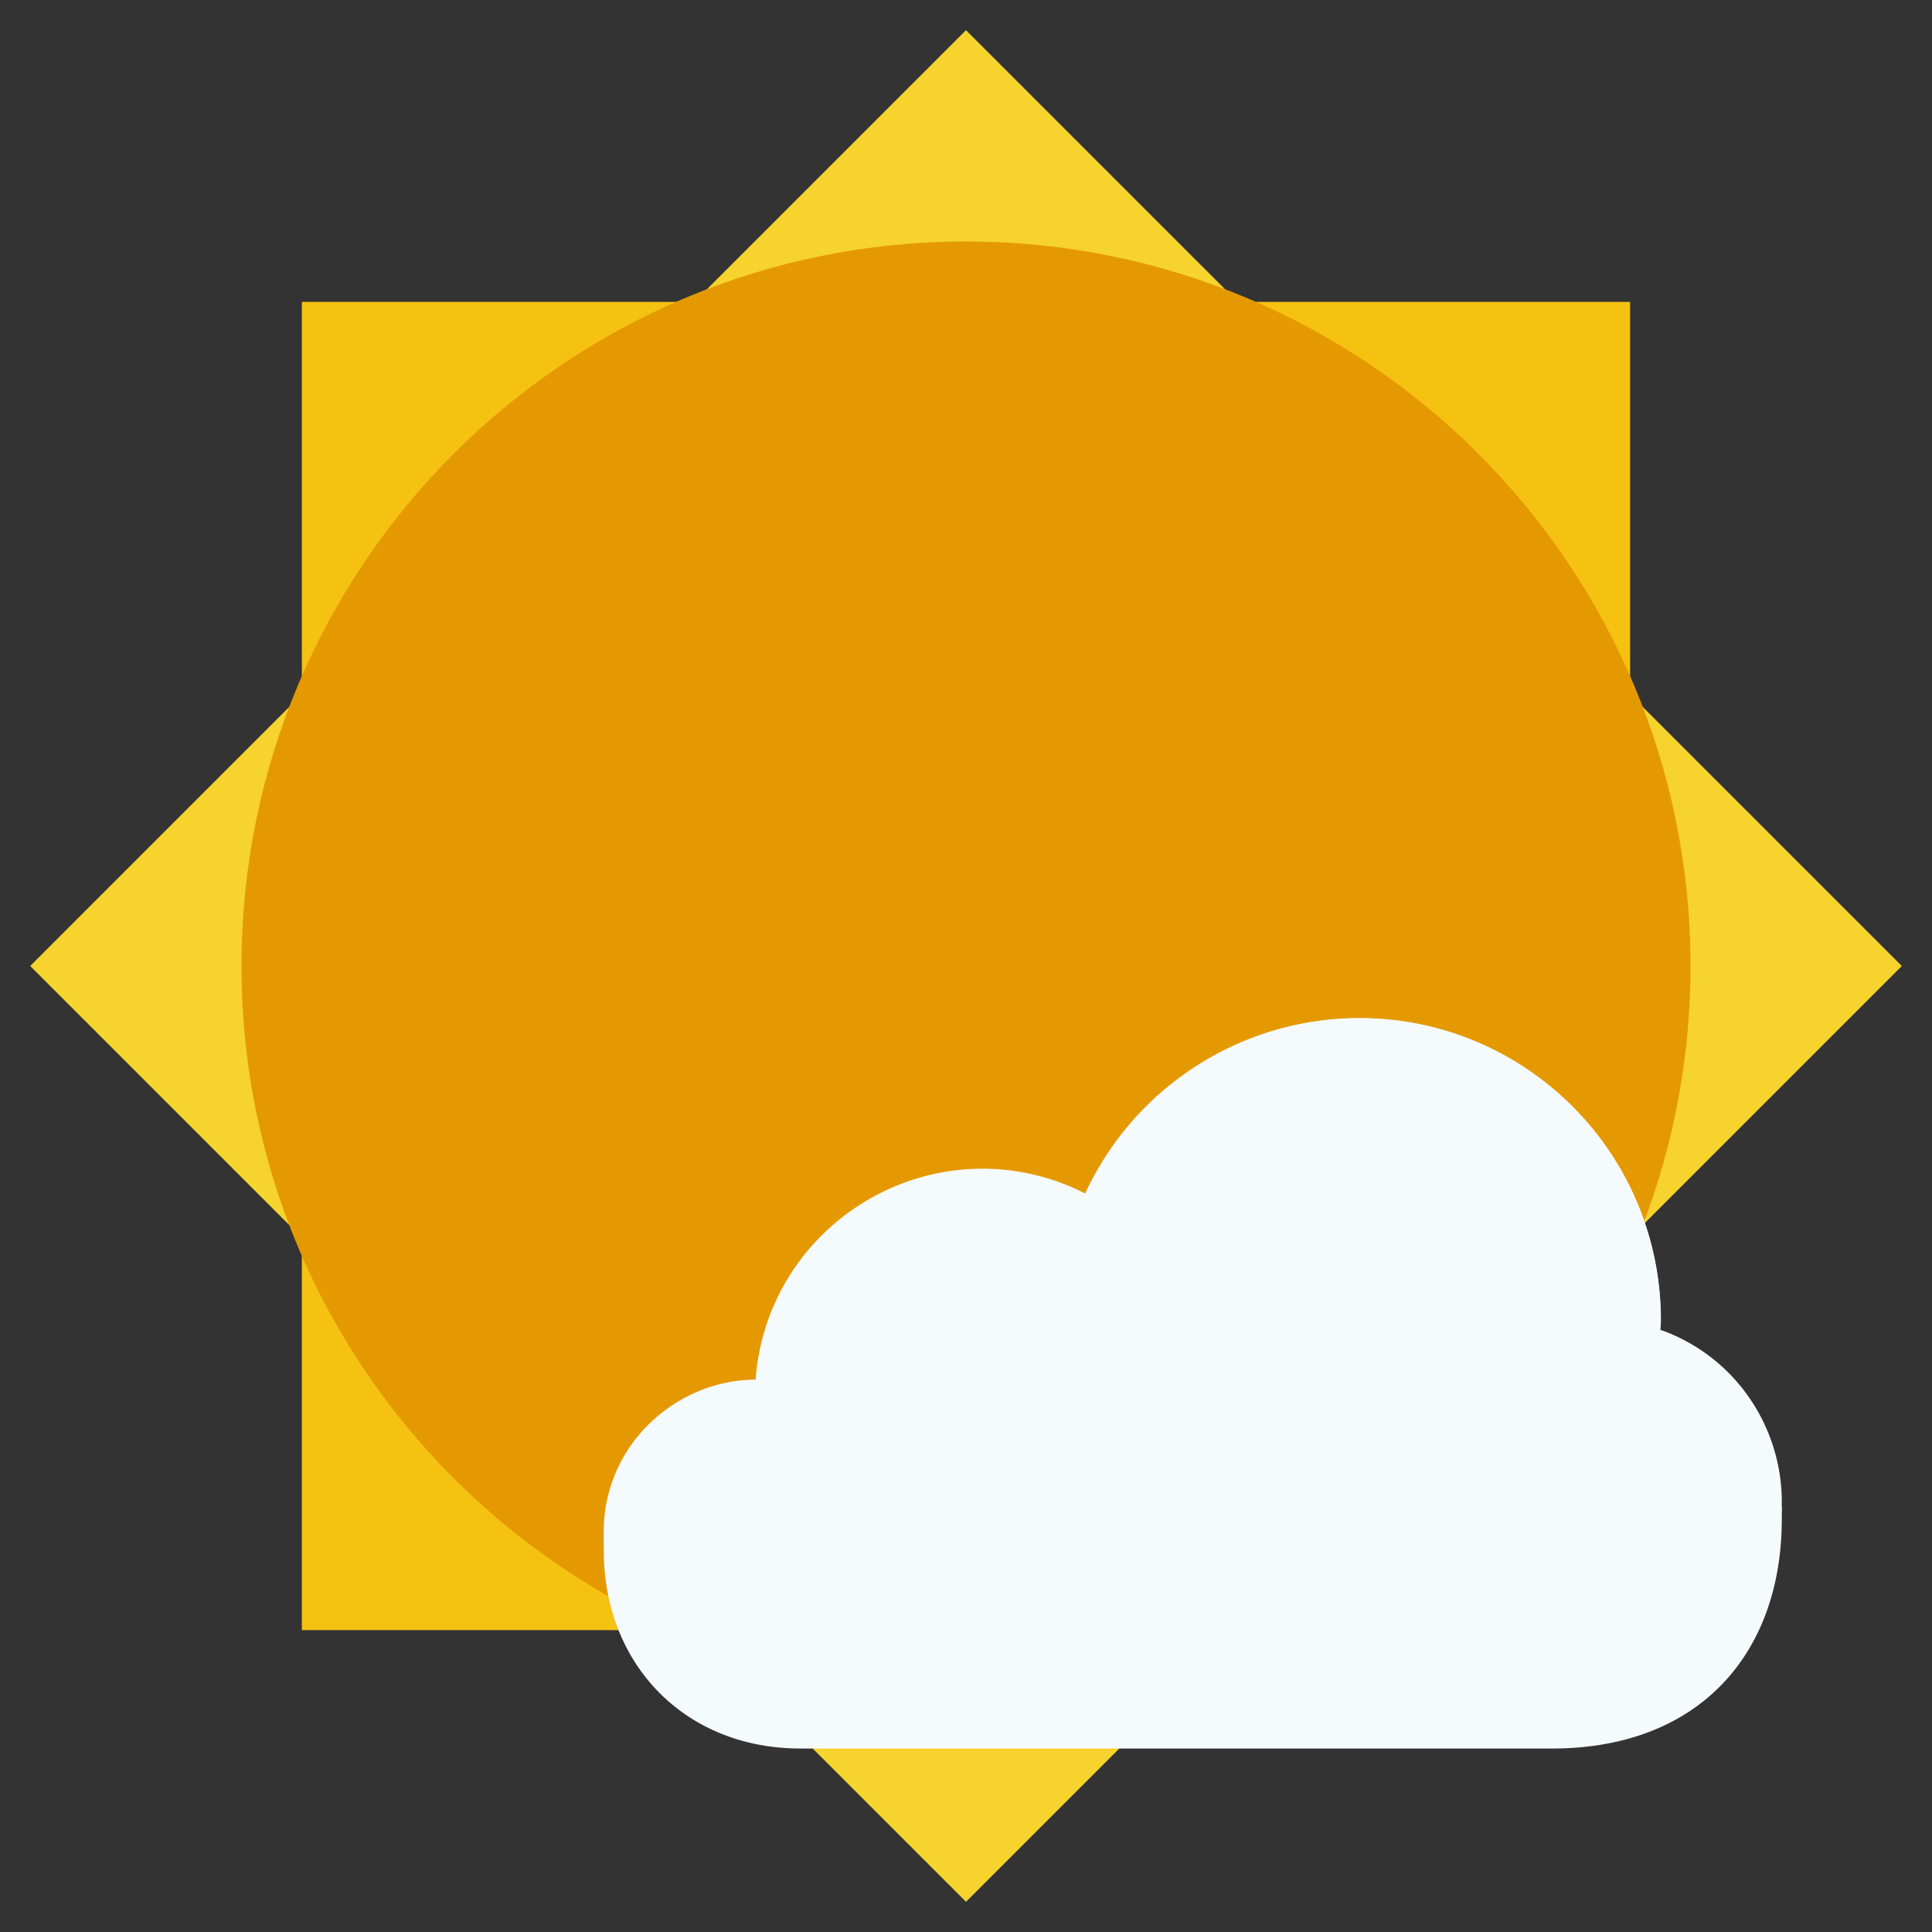 <?xml version="1.0" encoding="UTF-8" standalone="no"?>
<svg
   height="128"
   width="128"
   version="1.1"
   id="svg16"
   sodipodi:docname="weather-few-clouds.svg"
   inkscape:version="1.3.2 (091e20ef0f, 2023-11-25)"
   xmlns:inkscape="http://www.inkscape.org/namespaces/inkscape"
   xmlns:sodipodi="http://sodipodi.sourceforge.net/DTD/sodipodi-0.dtd"
   xmlns:xlink="http://www.w3.org/1999/xlink"
   xmlns="http://www.w3.org/2000/svg"
   xmlns:svg="http://www.w3.org/2000/svg">
  <rect width="100%" height="100%" fill="#333333" stroke="none"/>
  <sodipodi:namedview
     id="namedview16"
     pagecolor="#ffffff"
     bordercolor="#111111"
     borderopacity="1"
     inkscape:showpageshadow="0"
     inkscape:pageopacity="0"
     inkscape:pagecheckerboard="1"
     inkscape:deskcolor="#d1d1d1"
     inkscape:zoom="6.2734375"
     inkscape:cx="63.920299"
     inkscape:cy="64"
     inkscape:window-width="1920"
     inkscape:window-height="1011"
     inkscape:window-x="0"
     inkscape:window-y="0"
     inkscape:window-maximized="1"
     inkscape:current-layer="svg16" />
  <defs
     id="defs8">
    <linearGradient
       xlink:href="#a"
       id="c"
       x1="7.164"
       y1="86.174"
       x2="120"
       y2="86.174"
       gradientUnits="userSpaceOnUse"
       gradientTransform="translate(35.045 34.224) scale(.692)" />
    <linearGradient
       id="a">
      <stop
         offset="0"
         stop-color="#dceafa"
         id="stop1" />
      <stop
         offset=".081"
         stop-color="#edf4fd"
         id="stop2" />
      <stop
         offset=".151"
         stop-color="#c3dbf6"
         id="stop3" />
      <stop
         offset=".793"
         stop-color="#dceafa"
         id="stop4" />
      <stop
         offset=".917"
         stop-color="#f1f7fd"
         id="stop5" />
      <stop
         offset="1"
         stop-color="#dceafa"
         id="stop6" />
    </linearGradient>
    <linearGradient
       id="d"
       gradientUnits="userSpaceOnUse"
       x1="63.581"
       x2="63.581"
       y1="110.502"
       y2="79.888"
       gradientTransform="translate(35.045 34.224) scale(.692)">
      <stop
         offset="0"
         stop-color="#edf6fc"
         id="stop7" />
      <stop
         offset="1"
         stop-color="#fafcfe"
         id="stop8" />
    </linearGradient>
    <linearGradient
       xlink:href="#a"
       id="e"
       gradientUnits="userSpaceOnUse"
       gradientTransform="matrix(.69 0 0 .69 35.21 35.665)"
       x1="7.164"
       y1="86.174"
       x2="120"
       y2="86.174" />
  </defs>
  <radialGradient
     id="b"
     cx="280.994"
     cy="488.848"
     gradientTransform="matrix(.347 0 0 .342 -33.506 -129.482)"
     gradientUnits="userSpaceOnUse"
     r="224">
    <stop
       offset="0"
       stop-color="#fdfacf"
       id="stop9" />
    <stop
       offset=".4"
       stop-color="#f9f06b"
       id="stop10" />
    <stop
       offset="1"
       stop-color="#f6d32d"
       id="stop11" />
  </radialGradient>
  <path
     d="M20 20h88v88H20zm0 0"
     fill="#f5c211"
     id="path11" />
  <path
     d="m126 64-62 62L2 64 64 2zm0 0"
     fill="#f6d32d"
     id="path12" />
  <path
     d="M112 64c0 26.508-21.492 48-48 48S16 90.508 16 64s21.492-48 48-48 48 21.492 48 48zm0 0"
     fill="url(#b)"
     id="path13"
     style="fill:#e59900;fill-opacity:1" />
  <path
     d="M90.03 71.816a20.008 20.008 0 0 0-18.17 11.675 15.018 15.018 0 0 0-6.846-1.67c-7.895.011-14.434 6.134-14.958 14.013-.017 0-.035 0-.052-.003-4.101 0-7.622 2.472-9.167 6.004H40v.867c0 7.609 5.42 13.142 13.029 13.142h49.802c9.684 0 15.218-6.225 15.218-15.217v-.792h-.708a12.008 12.008 0 0 0-7.333-7.32c.016-.226.027-.456.035-.686 0-11.053-8.96-20.013-20.014-20.013zm0 0"
     fill="url(#c)"
     id="path14"
     style="fill:#f5fafd;fill-opacity:1" />
  <path
     d="M90.03 67.469a20.008 20.008 0 0 0-18.17 11.675 15.018 15.018 0 0 0-6.846-1.67c-7.895.008-14.434 6.134-14.958 14.012-.017-.002-.035-.002-.052-.002-5.525 0-10.008 4.48-10.008 10.005 0 5.528 4.483 10.008 10.008 10.008h56.036c6.63 0 12.008-5.377 12.008-12.007a12.007 12.007 0 0 0-8.041-11.322c.016-.23.027-.459.035-.686 0-11.054-8.96-20.013-20.014-20.013zm0 0"
     fill="url(#d)"
     id="path15"
     style="fill:#f5fafd;fill-opacity:1" />
  <path
     style="font-variation-settings:normal;fill:#f5fafd;fill-opacity:1"
     d="M90.059 67.447a19.959 19.959 0 0 0-18.123 11.647 14.98 14.98 0 0 0-6.83-1.666c-7.876.008-14.398 6.118-14.921 13.978-.016-.003-.035-.003-.051-.003-5.512 0-9.984 4.469-9.984 9.98 0 .234.02.462.035.69.356-5.188 4.67-9.29 9.949-9.29.016 0 .035 0 .05.003.524-7.86 7.046-13.97 14.922-13.978a14.98 14.98 0 0 1 6.83 1.666 19.959 19.959 0 0 1 18.123-11.647c10.715 0 19.456 8.441 19.941 19.036.009-.151.018-.302.023-.452 0-11.026-8.938-19.964-19.964-19.964zm19.946 20.656c.008.229.018.457.018.688-.008.227-.02.456-.035.685a11.973 11.973 0 0 1 7.99 10.521c.01-.202.03-.403.03-.608a11.977 11.977 0 0 0-8.003-11.286z"
     fill="url(#e)"
     id="path16" />
</svg>
